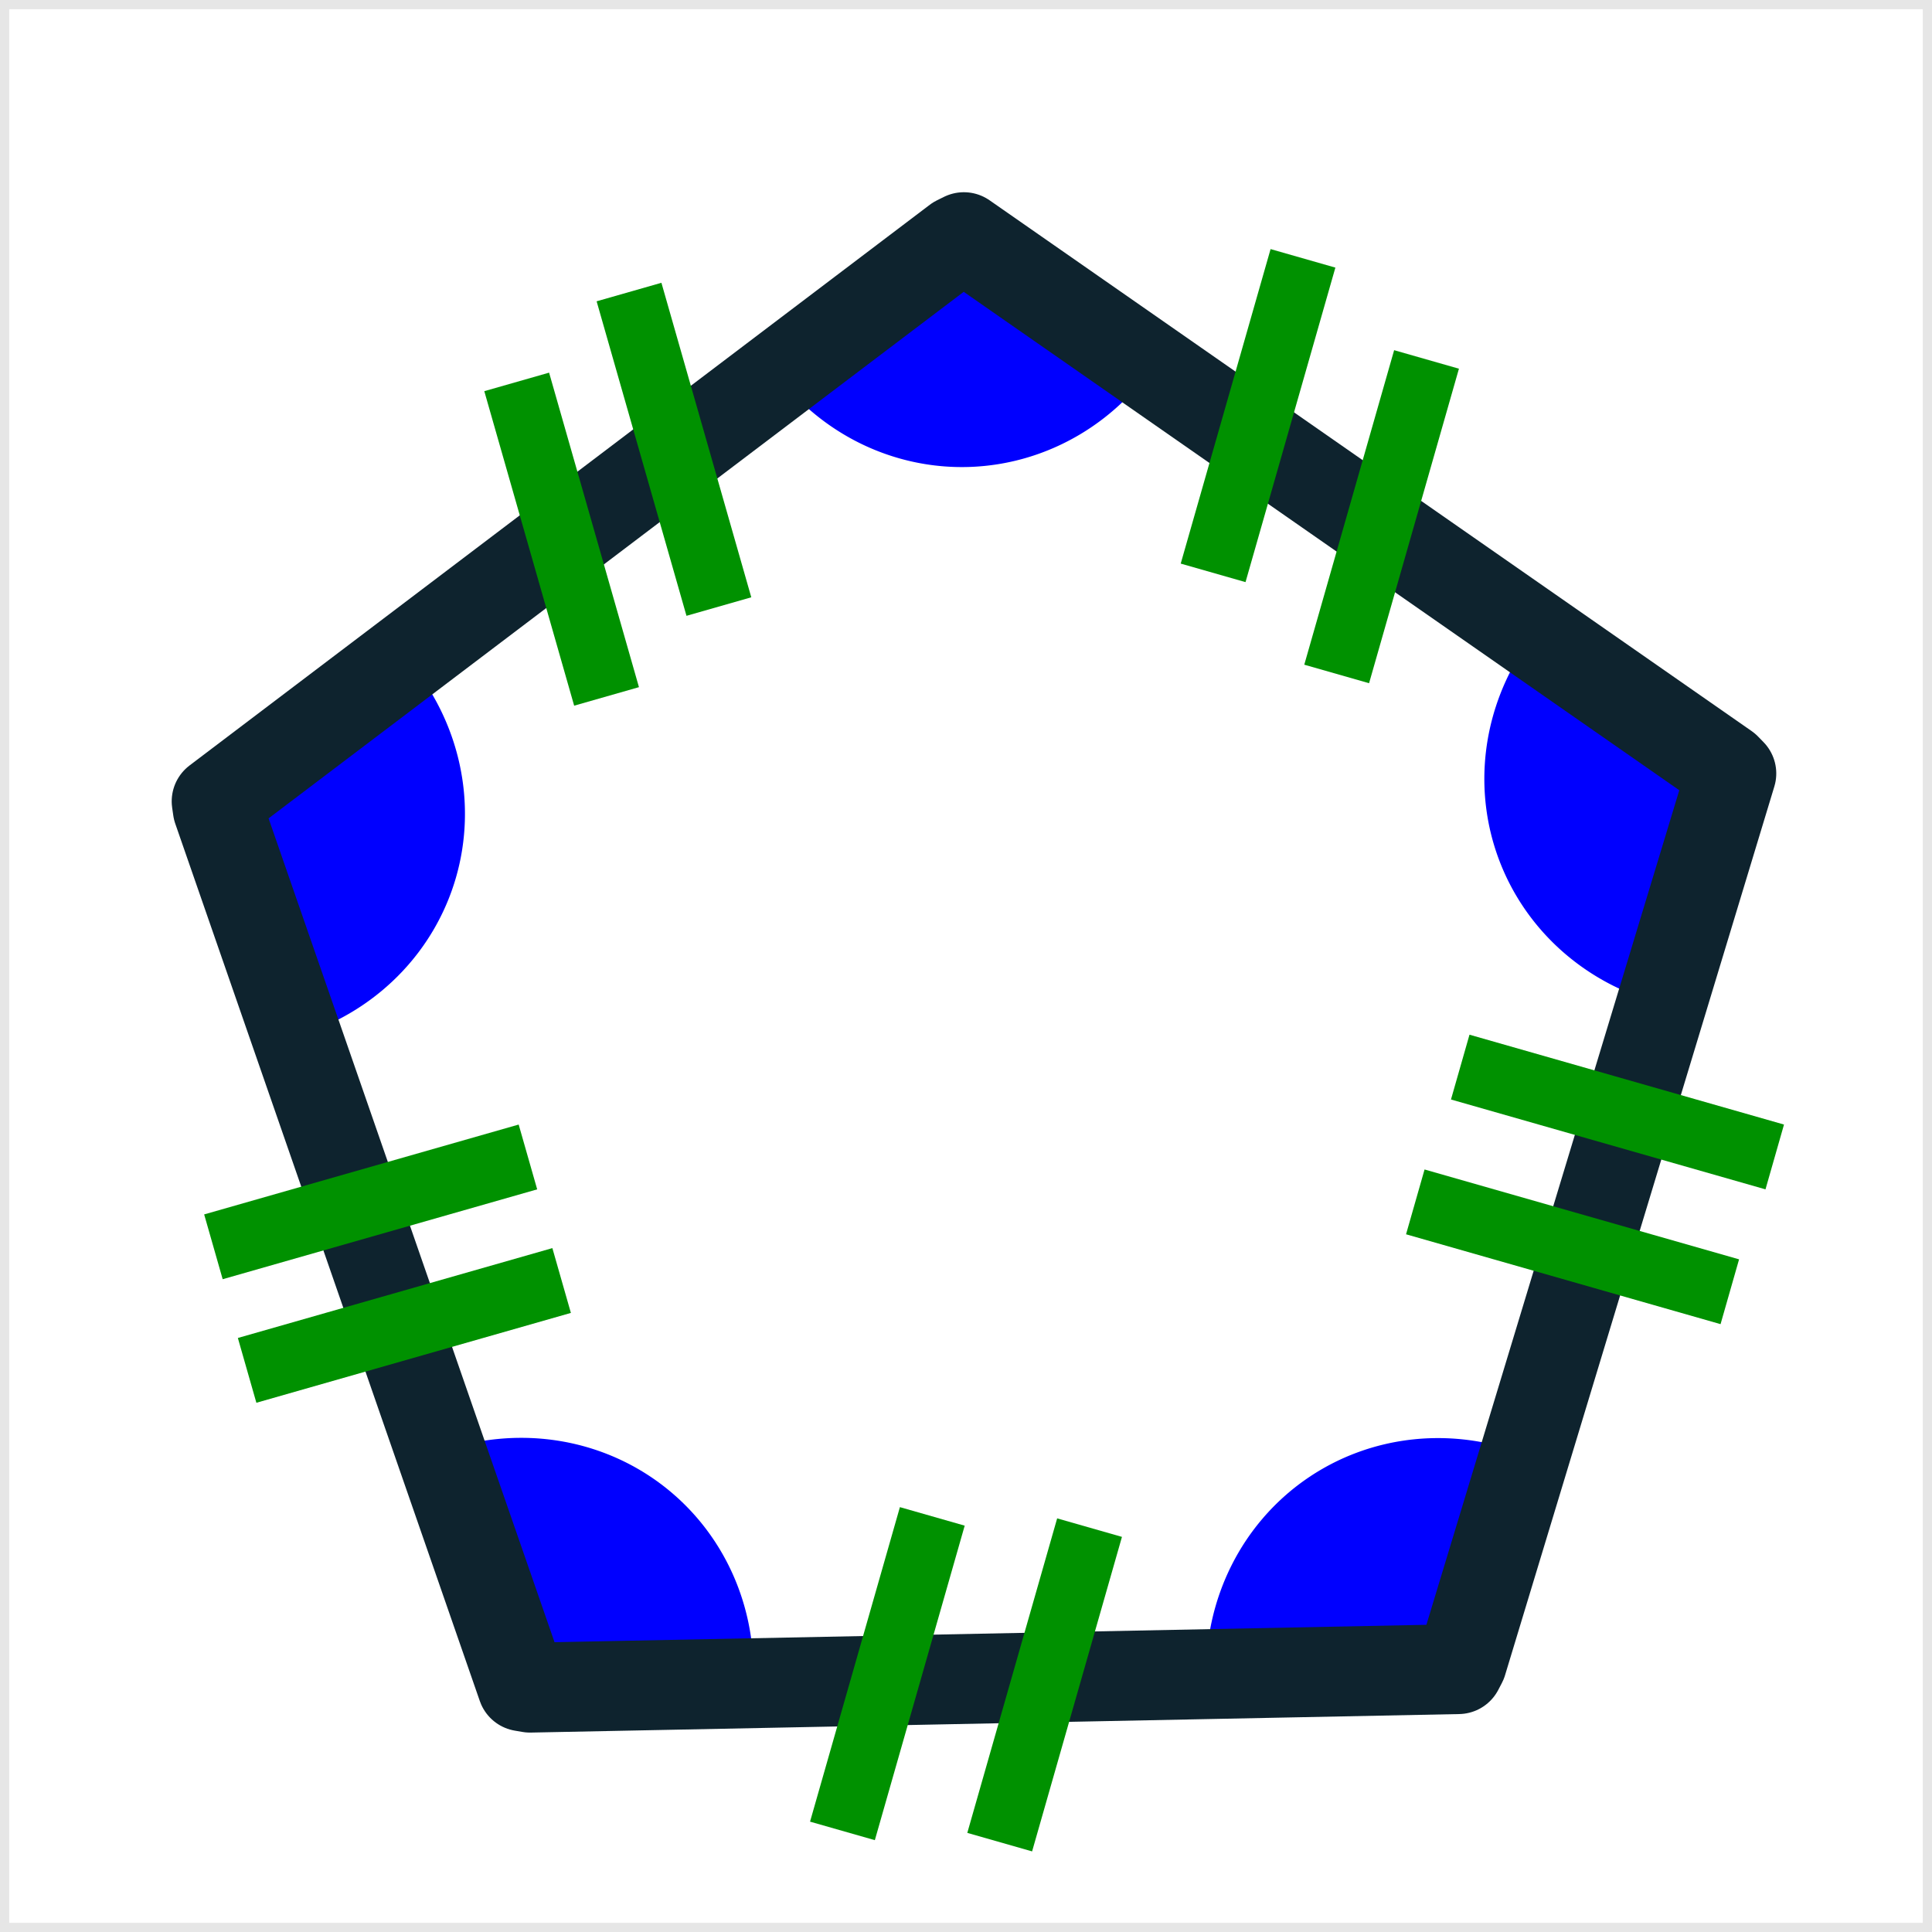 <?xml version="1.0" encoding="UTF-8" standalone="no"?>
<!-- Created with Inkscape (http://www.inkscape.org/) -->

<svg
   width="48.542mm"
   height="48.542mm"
   viewBox="0 0 172 172"
   id="svg13698"
   version="1.1"
   inkscape:version="1.1.1 (3bf5ae0d25, 2021-09-20)"
   sodipodi:docname="PolygoneRegulieravecAngles.svg"
   xmlns:inkscape="http://www.inkscape.org/namespaces/inkscape"
   xmlns:sodipodi="http://sodipodi.sourceforge.net/DTD/sodipodi-0.dtd"
   xmlns="http://www.w3.org/2000/svg"
   xmlns:svg="http://www.w3.org/2000/svg"
   xmlns:rdf="http://www.w3.org/1999/02/22-rdf-syntax-ns#"
   xmlns:cc="http://creativecommons.org/ns#"
   xmlns:dc="http://purl.org/dc/elements/1.1/">
  <defs
     id="defs13700" />
  <sodipodi:namedview
     id="base"
     pagecolor="#ffffff"
     bordercolor="#666666"
     borderopacity="1.0"
     inkscape:pageopacity="0.0"
     inkscape:pageshadow="2"
     inkscape:zoom="5.1671513"
     inkscape:cx="91.733331"
     inkscape:cy="91.733331"
     inkscape:document-units="px"
     inkscape:current-layer="layer1"
     showgrid="false"
     fit-margin-top="0"
     fit-margin-left="0"
     fit-margin-right="0"
     fit-margin-bottom="0"
     inkscape:window-width="1620"
     inkscape:window-height="2786"
     inkscape:window-x="-11"
     inkscape:window-y="-11"
     inkscape:window-maximized="1"
     inkscape:pagecheckerboard="0" />
  <g
     inkscape:label="Calque 1"
     inkscape:groupmode="layer"
     id="layer1"
     transform="translate(-88.286,-146.362)">
    <path
       style="fill:#0000ff;fill-opacity:1;stroke:none;stroke-width:4.944;stroke-linecap:round;stroke-linejoin:round"
       id="path1316"
       sodipodi:type="arc"
       sodipodi:cx="-23.889341"
       sodipodi:cy="-366.33853"
       sodipodi:rx="21.132738"
       sodipodi:ry="21.93503"
       sodipodi:start="0.56479644"
       sodipodi:end="2.5047431"
       sodipodi:arc-type="slice"
       d="m -6.039,-354.598 a 21.133,21.935 0 0 1 -17.09,10.18 21.133,21.935 0 0 1 -17.751,-8.877 l 16.99,-13.044 z"
       inkscape:transform-center-x="7.3412601"
       inkscape:transform-center-y="-10.124691"
       transform="rotate(147.491)" />
    <path
       style="fill:#0000ff;fill-opacity:1;stroke:none;stroke-width:4.944;stroke-linecap:round;stroke-linejoin:round"
       id="path1212"
       sodipodi:type="arc"
       sodipodi:cx="-290.94592"
       sodipodi:cy="-144.53165"
       sodipodi:rx="21.132738"
       sodipodi:ry="21.93503"
       sodipodi:start="0.56479644"
       sodipodi:end="2.5047431"
       sodipodi:arc-type="slice"
       d="m -273.095,-132.791 a 21.133,21.935 0 0 1 -17.09,10.18 21.133,21.935 0 0 1 -17.751,-8.877 l 16.99,-13.044 z"
       inkscape:transform-center-x="-7.2234389"
       inkscape:transform-center-y="-10.865287"
       transform="rotate(-140.759)" />
    <path
       style="fill:#0000ff;fill-opacity:1;stroke:none;stroke-width:4.944;stroke-linecap:round;stroke-linejoin:round"
       id="path1210"
       sodipodi:type="arc"
       sodipodi:cx="-173.09625"
       sodipodi:cy="171.28232"
       sodipodi:rx="21.132738"
       sodipodi:ry="21.93503"
       sodipodi:start="0.56479644"
       sodipodi:end="2.5047431"
       sodipodi:arc-type="slice"
       d="m -155.245,183.023 a 21.133,21.935 0 0 1 -17.09,10.18 21.133,21.935 0 0 1 -17.751,-8.877 l 16.99,-13.044 z"
       inkscape:transform-center-x="-10.657596"
       inkscape:transform-center-y="4.0615469"
       transform="rotate(-71.583)" />
    <path
       style="fill:#0000ff;fill-opacity:1;stroke:none;stroke-width:4.944;stroke-linecap:round;stroke-linejoin:round"
       id="path1109"
       sodipodi:type="arc"
       sodipodi:cx="282.83759"
       sodipodi:cy="-158.18134"
       sodipodi:rx="21.132738"
       sodipodi:ry="21.93503"
       sodipodi:start="0.56479644"
       sodipodi:end="2.5047431"
       sodipodi:arc-type="slice"
       d="m 300.688,-146.441 a 21.133,21.935 0 0 1 -17.09,10.18 21.133,21.935 0 0 1 -17.751,-8.877 l 16.99,-13.044 z"
       transform="rotate(70.831)" />
    <path
       style="fill:#0000ff;fill-opacity:1;stroke:none;stroke-width:4.944;stroke-linecap:round;stroke-linejoin:round"
       id="path856"
       sodipodi:type="arc"
       sodipodi:cx="173.91801"
       sodipodi:cy="166.00917"
       sodipodi:rx="21.132738"
       sodipodi:ry="21.93503"
       sodipodi:start="0.56479644"
       sodipodi:end="2.5047431"
       sodipodi:arc-type="slice"
       d="m 191.769,177.75 a 21.133,21.935 0 0 1 -17.09,10.18 21.133,21.935 0 0 1 -17.751,-8.877 l 16.99,-13.044 z" />
    <rect
       style="color:#000000;display:inline;overflow:visible;visibility:visible;opacity:0.1;fill:none;stroke:#000000;stroke-width:0.819;stroke-miterlimit:4;stroke-dasharray:none;marker:none;enable-background:accumulate"
       id="rect5045-5-5-1"
       width="171.181"
       height="171.181"
       x="88.695"
       y="146.772"
       inkscape:export-filename="C:\Users\Seb\Downloads\maths\Mathgraph32\Icones\png\128\PolygoneRegulier.png"
       inkscape:export-xdpi="66.980003"
       inkscape:export-ydpi="66.980003" />
    <path
       sodipodi:type="star"
       style="fill:none;stroke:#0e232e;stroke-width:8;stroke-linecap:round;stroke-linejoin:round;stroke-miterlimit:4;stroke-dasharray:none;stroke-dashoffset:0"
       id="path3847"
       sodipodi:sides="5"
       sodipodi:cx="308"
       sodipodi:cy="49.362183"
       sodipodi:r1="70.88018"
       sodipodi:r2="70.588089"
       sodipodi:arg1="1.2847449"
       sodipodi:arg2="2.5325117"
       inkscape:flatsided="false"
       inkscape:rounded="0"
       inkscape:randomized="0"
       d="m 328,117.362 -77.895,-27.616 -0.597,-0.35 2.193,-82.616 0.149,-0.676 79.25,-23.444 0.689,-0.068 46.786,68.127 0.277,0.634 -50.335,65.548 z"
       inkscape:transform-center-x="0.40463815"
       inkscape:transform-center-y="-6.3240194"
       transform="matrix(0.936,-0.353,0.353,0.936,-130.313,300.892)"
       inkscape:export-filename="C:\Users\Seb\Downloads\maths\Mathgraph32\Icones\png\128\PolygoneRegulier.png"
       inkscape:export-xdpi="66.980003"
       inkscape:export-ydpi="66.980003" />
    <path
       style="fill:none;stroke:#009100;stroke-width:6;stroke-linecap:butt;stroke-linejoin:miter;stroke-miterlimit:4;stroke-dasharray:none;stroke-opacity:1"
       d="m 171.286,281.362 -8,28"
       id="path3851"
       inkscape:connector-curvature="0"
       inkscape:export-filename="C:\Users\Seb\Downloads\maths\Mathgraph32\Icones\png\128\PolygoneRegulier.png"
       inkscape:export-xdpi="66.980003"
       inkscape:export-ydpi="66.980003" />
    <path
       style="fill:none;stroke:#009100;stroke-width:6;stroke-linecap:butt;stroke-linejoin:miter;stroke-miterlimit:4;stroke-dasharray:none;stroke-opacity:1"
       d="m 185.286,282.362 -8,28"
       id="path3851-5"
       inkscape:connector-curvature="0"
       inkscape:export-filename="C:\Users\Seb\Downloads\maths\Mathgraph32\Icones\png\128\PolygoneRegulier.png"
       inkscape:export-xdpi="66.980003"
       inkscape:export-ydpi="66.980003" />
    <path
       style="fill:none;stroke:#009100;stroke-width:6;stroke-linecap:butt;stroke-linejoin:miter;stroke-miterlimit:4;stroke-dasharray:none;stroke-opacity:1"
       d="m 204.286,169.362 -8,28"
       id="path3851-3"
       inkscape:connector-curvature="0"
       inkscape:export-filename="C:\Users\Seb\Downloads\maths\Mathgraph32\Icones\png\128\PolygoneRegulier.png"
       inkscape:export-xdpi="66.980003"
       inkscape:export-ydpi="66.980003" />
    <path
       style="fill:none;stroke:#009100;stroke-width:6;stroke-linecap:butt;stroke-linejoin:miter;stroke-miterlimit:4;stroke-dasharray:none;stroke-opacity:1"
       d="m 215.286,178.362 -8,28"
       id="path3851-0"
       inkscape:connector-curvature="0"
       inkscape:export-filename="C:\Users\Seb\Downloads\maths\Mathgraph32\Icones\png\128\PolygoneRegulier.png"
       inkscape:export-xdpi="66.980003"
       inkscape:export-ydpi="66.980003" />
    <path
       style="fill:none;stroke:#009100;stroke-width:6;stroke-linecap:butt;stroke-linejoin:miter;stroke-miterlimit:4;stroke-dasharray:none;stroke-opacity:1"
       d="m 242.286,261.362 -28,-8"
       id="path3851-8"
       inkscape:connector-curvature="0"
       inkscape:export-filename="C:\Users\Seb\Downloads\maths\Mathgraph32\Icones\png\128\PolygoneRegulier.png"
       inkscape:export-xdpi="66.980003"
       inkscape:export-ydpi="66.980003" />
    <path
       style="fill:none;stroke:#009100;stroke-width:6;stroke-linecap:butt;stroke-linejoin:miter;stroke-miterlimit:4;stroke-dasharray:none;stroke-opacity:1"
       d="m 246.286,249.362 -28,-8"
       id="path3851-8-9"
       inkscape:connector-curvature="0"
       inkscape:export-filename="C:\Users\Seb\Downloads\maths\Mathgraph32\Icones\png\128\PolygoneRegulier.png"
       inkscape:export-xdpi="66.980003"
       inkscape:export-ydpi="66.980003" />
    <path
       style="fill:none;stroke:#009100;stroke-width:6;stroke-linecap:butt;stroke-linejoin:miter;stroke-miterlimit:4;stroke-dasharray:none;stroke-opacity:1"
       d="m 138.286,260.362 -28,8"
       id="path3851-8-1"
       inkscape:connector-curvature="0"
       inkscape:export-filename="C:\Users\Seb\Downloads\maths\Mathgraph32\Icones\png\128\PolygoneRegulier.png"
       inkscape:export-xdpi="66.980003"
       inkscape:export-ydpi="66.980003" />
    <path
       style="fill:none;stroke:#009100;stroke-width:6;stroke-linecap:butt;stroke-linejoin:miter;stroke-miterlimit:4;stroke-dasharray:none;stroke-opacity:1"
       d="m 135.286,249.362 -28,8"
       id="path3851-8-1-3"
       inkscape:connector-curvature="0"
       inkscape:export-filename="C:\Users\Seb\Downloads\maths\Mathgraph32\Icones\png\128\PolygoneRegulier.png"
       inkscape:export-xdpi="66.980003"
       inkscape:export-ydpi="66.980003" />
    <path
       style="fill:none;stroke:#009100;stroke-width:6;stroke-linecap:butt;stroke-linejoin:miter;stroke-miterlimit:4;stroke-dasharray:none;stroke-opacity:1"
       d="m 144.286,172.362 8,28"
       id="path3851-5-4"
       inkscape:connector-curvature="0"
       inkscape:export-filename="C:\Users\Seb\Downloads\maths\Mathgraph32\Icones\png\128\PolygoneRegulier.png"
       inkscape:export-xdpi="66.980003"
       inkscape:export-ydpi="66.980003" />
    <path
       style="fill:none;stroke:#009100;stroke-width:6;stroke-linecap:butt;stroke-linejoin:miter;stroke-miterlimit:4;stroke-dasharray:none;stroke-opacity:1"
       d="m 134.286,180.362 8,28"
       id="path3851-5-4-7"
       inkscape:connector-curvature="0"
       inkscape:export-filename="C:\Users\Seb\Downloads\maths\Mathgraph32\Icones\png\128\PolygoneRegulier.png"
       inkscape:export-xdpi="66.980003"
       inkscape:export-ydpi="66.980003" />
  </g>
</svg>
